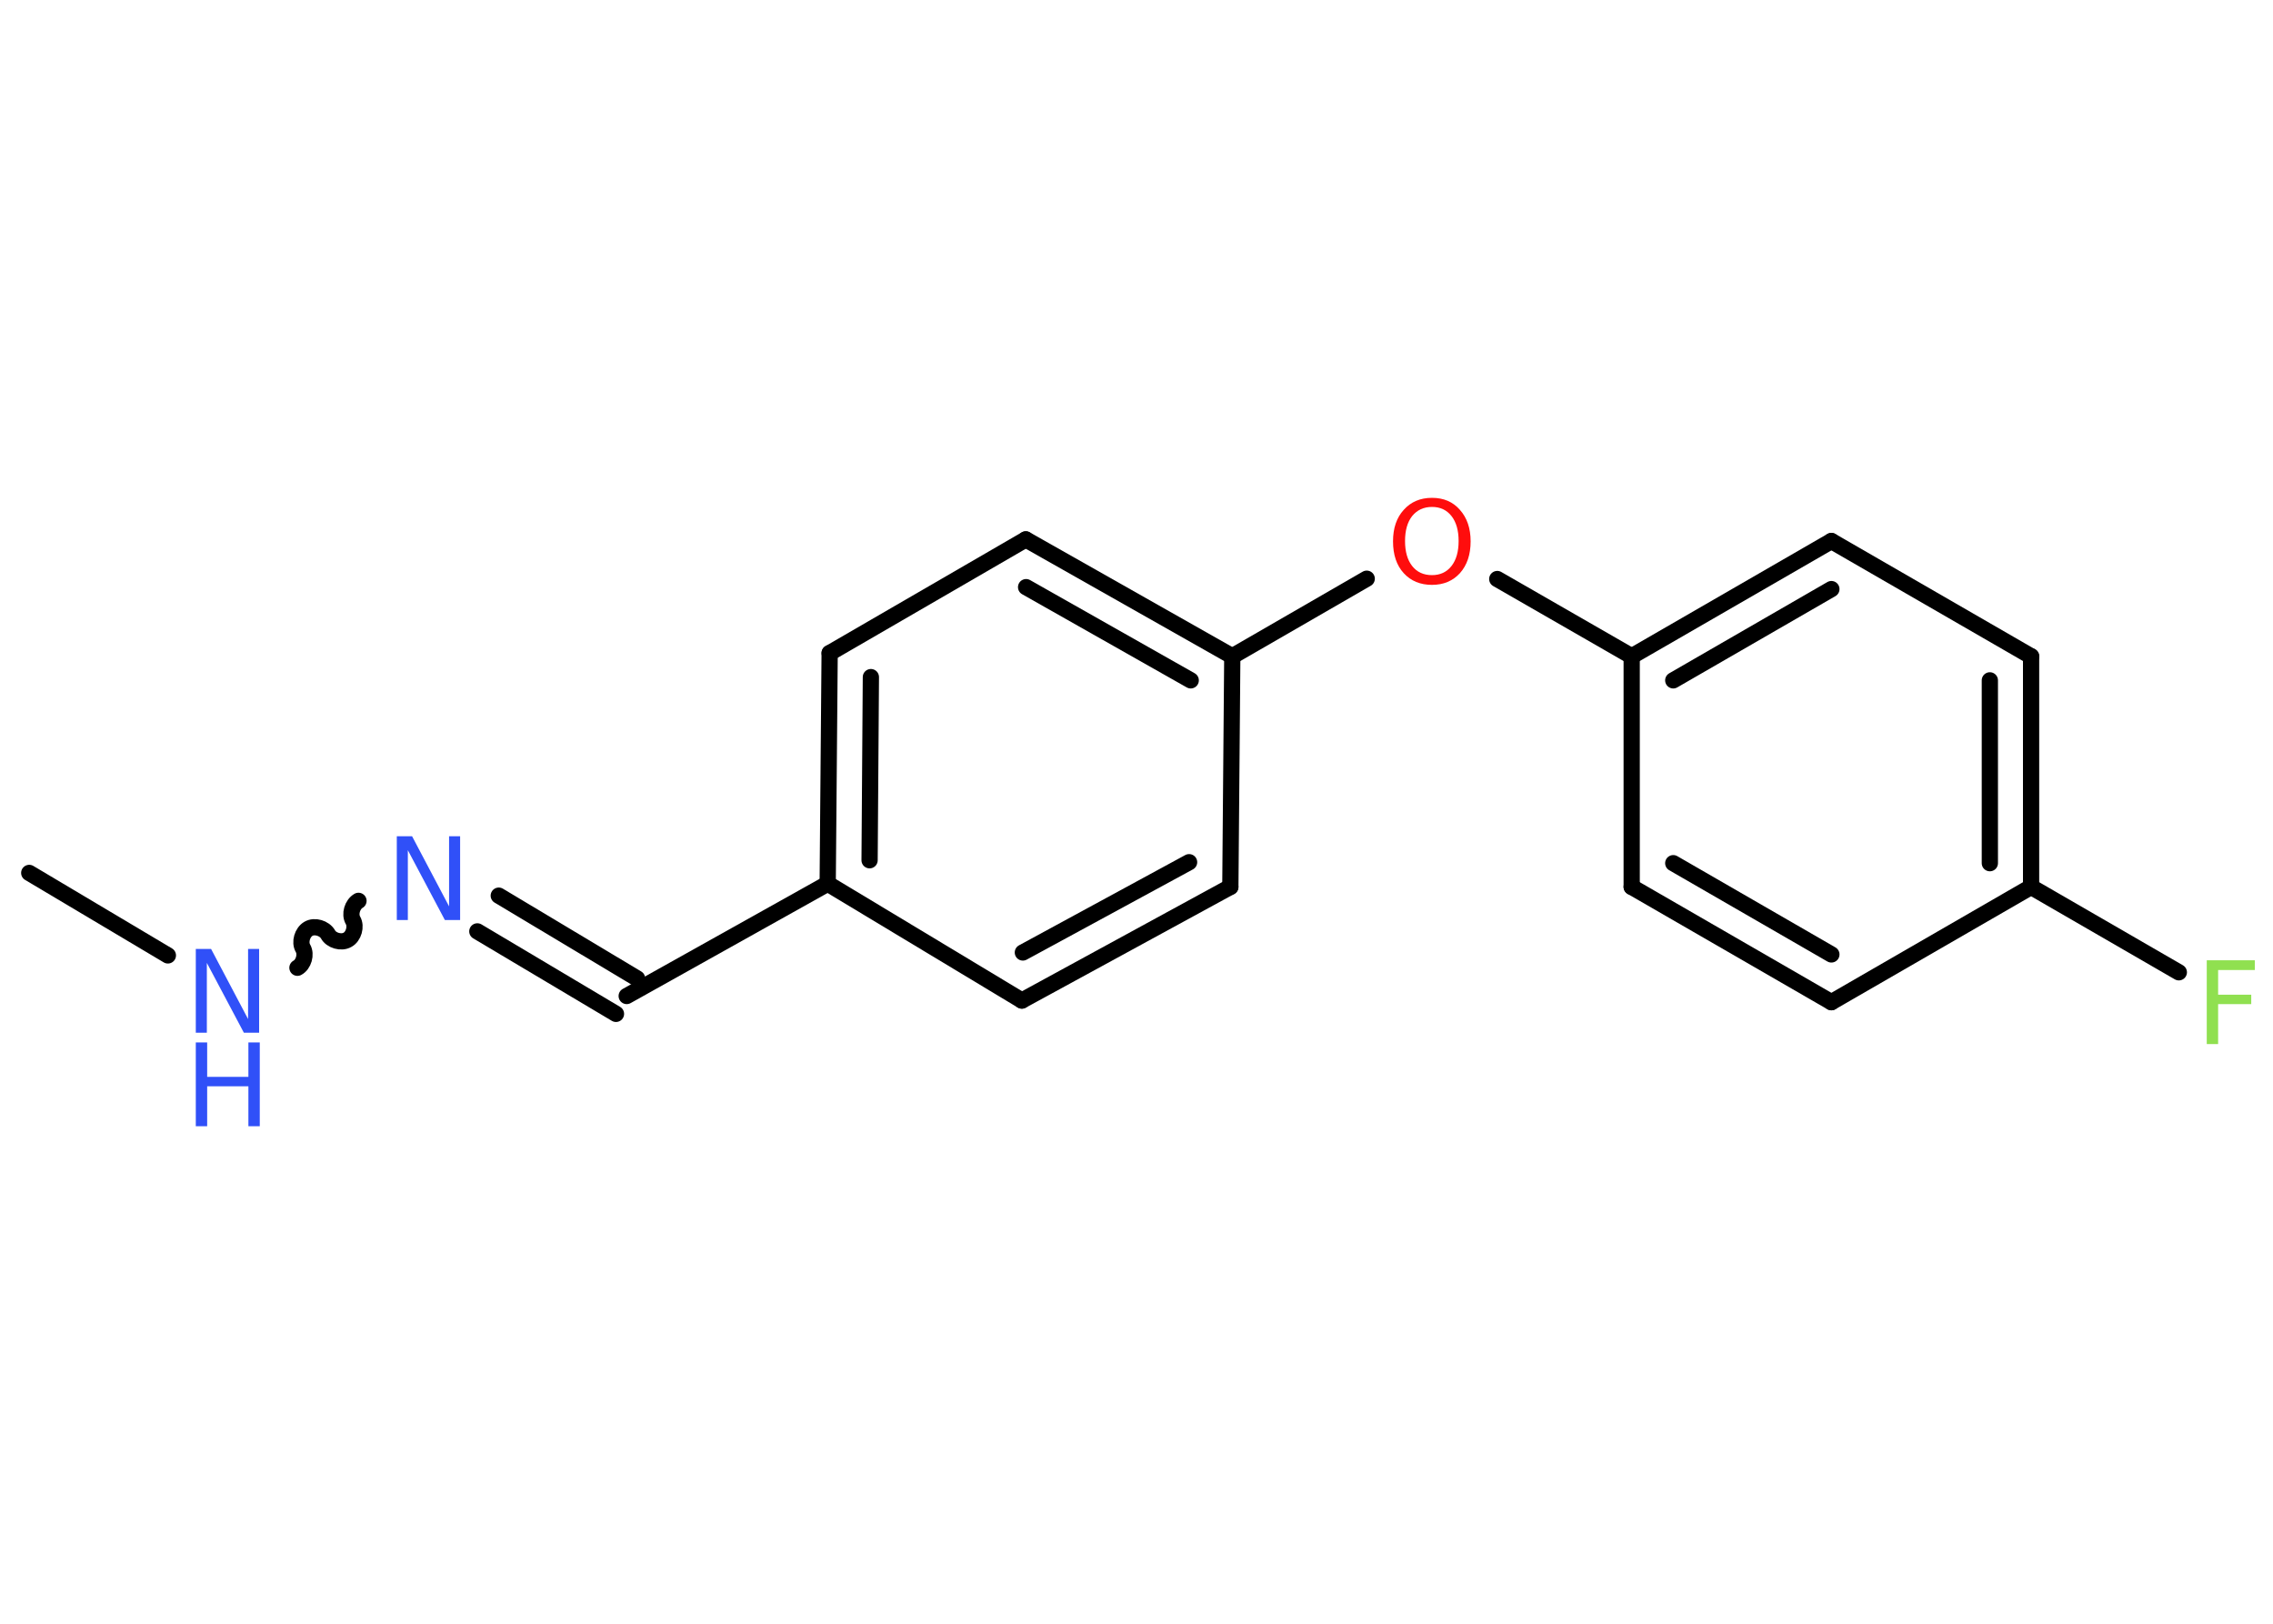 <?xml version='1.0' encoding='UTF-8'?>
<!DOCTYPE svg PUBLIC "-//W3C//DTD SVG 1.1//EN" "http://www.w3.org/Graphics/SVG/1.1/DTD/svg11.dtd">
<svg version='1.2' xmlns='http://www.w3.org/2000/svg' xmlns:xlink='http://www.w3.org/1999/xlink' width='70.0mm' height='50.0mm' viewBox='0 0 70.0 50.0'>
  <desc>Generated by the Chemistry Development Kit (http://github.com/cdk)</desc>
  <g stroke-linecap='round' stroke-linejoin='round' stroke='#000000' stroke-width='.5' fill='#3050F8'>
    <rect x='.0' y='.0' width='70.0' height='50.0' fill='#FFFFFF' stroke='none'/>
    <g id='mol1' class='mol'>
      <line id='mol1bnd1' class='bond' x1='.9' y1='26.88' x2='5.17' y2='29.42'/>
      <path id='mol1bnd2' class='bond' d='M11.04 27.74c-.19 .11 -.28 .41 -.17 .6c.11 .19 .02 .5 -.17 .6c-.19 .11 -.5 .02 -.6 -.17c-.11 -.19 -.41 -.28 -.6 -.17c-.19 .11 -.28 .41 -.17 .6c.11 .19 .02 .5 -.17 .6' fill='none' stroke='#000000' stroke-width='.5'/>
      <g id='mol1bnd3' class='bond'>
        <line x1='15.36' y1='27.58' x2='19.62' y2='30.13'/>
        <line x1='14.7' y1='28.68' x2='18.97' y2='31.22'/>
      </g>
      <line id='mol1bnd4' class='bond' x1='19.3' y1='30.67' x2='25.49' y2='27.21'/>
      <g id='mol1bnd5' class='bond'>
        <line x1='25.55' y1='20.11' x2='25.49' y2='27.21'/>
        <line x1='26.82' y1='20.85' x2='26.78' y2='26.49'/>
      </g>
      <line id='mol1bnd6' class='bond' x1='25.55' y1='20.11' x2='31.59' y2='16.61'/>
      <g id='mol1bnd7' class='bond'>
        <line x1='37.95' y1='20.21' x2='31.59' y2='16.61'/>
        <line x1='36.67' y1='20.95' x2='31.6' y2='18.08'/>
      </g>
      <line id='mol1bnd8' class='bond' x1='37.95' y1='20.21' x2='42.09' y2='17.82'/>
      <line id='mol1bnd9' class='bond' x1='46.11' y1='17.83' x2='50.25' y2='20.21'/>
      <g id='mol1bnd10' class='bond'>
        <line x1='56.4' y1='16.66' x2='50.25' y2='20.21'/>
        <line x1='56.4' y1='18.14' x2='51.53' y2='20.95'/>
      </g>
      <line id='mol1bnd11' class='bond' x1='56.4' y1='16.66' x2='62.55' y2='20.21'/>
      <g id='mol1bnd12' class='bond'>
        <line x1='62.55' y1='27.31' x2='62.55' y2='20.21'/>
        <line x1='61.28' y1='26.58' x2='61.28' y2='20.95'/>
      </g>
      <line id='mol1bnd13' class='bond' x1='62.55' y1='27.31' x2='67.1' y2='29.94'/>
      <line id='mol1bnd14' class='bond' x1='62.55' y1='27.31' x2='56.4' y2='30.86'/>
      <g id='mol1bnd15' class='bond'>
        <line x1='50.25' y1='27.31' x2='56.4' y2='30.86'/>
        <line x1='51.53' y1='26.58' x2='56.4' y2='29.39'/>
      </g>
      <line id='mol1bnd16' class='bond' x1='50.25' y1='20.21' x2='50.25' y2='27.31'/>
      <line id='mol1bnd17' class='bond' x1='37.95' y1='20.21' x2='37.89' y2='27.31'/>
      <g id='mol1bnd18' class='bond'>
        <line x1='31.47' y1='30.81' x2='37.89' y2='27.31'/>
        <line x1='31.5' y1='29.33' x2='36.62' y2='26.55'/>
      </g>
      <line id='mol1bnd19' class='bond' x1='25.49' y1='27.21' x2='31.47' y2='30.81'/>
      <g id='mol1atm2' class='atom'>
        <path d='M6.03 29.22h.47l1.14 2.16v-2.16h.34v2.58h-.47l-1.14 -2.15v2.15h-.34v-2.58z' stroke='none'/>
        <path d='M6.03 32.1h.35v1.06h1.27v-1.06h.35v2.58h-.35v-1.23h-1.27v1.23h-.35v-2.58z' stroke='none'/>
      </g>
      <path id='mol1atm3' class='atom' d='M12.22 25.75h.47l1.14 2.16v-2.16h.34v2.58h-.47l-1.14 -2.15v2.15h-.34v-2.58z' stroke='none'/>
      <path id='mol1atm9' class='atom' d='M44.1 15.61q-.38 .0 -.61 .28q-.22 .28 -.22 .77q.0 .49 .22 .77q.22 .28 .61 .28q.38 .0 .6 -.28q.22 -.28 .22 -.77q.0 -.49 -.22 -.77q-.22 -.28 -.6 -.28zM44.1 15.33q.54 .0 .86 .37q.33 .37 .33 .97q.0 .61 -.33 .98q-.33 .36 -.86 .36q-.54 .0 -.87 -.36q-.33 -.36 -.33 -.98q.0 -.61 .33 -.97q.33 -.37 .87 -.37z' stroke='none' fill='#FF0D0D'/>
      <path id='mol1atm14' class='atom' d='M67.96 29.57h1.48v.3h-1.13v.76h1.02v.29h-1.02v1.23h-.35v-2.58z' stroke='none' fill='#90E050'/>
    </g>
  </g>
</svg>
